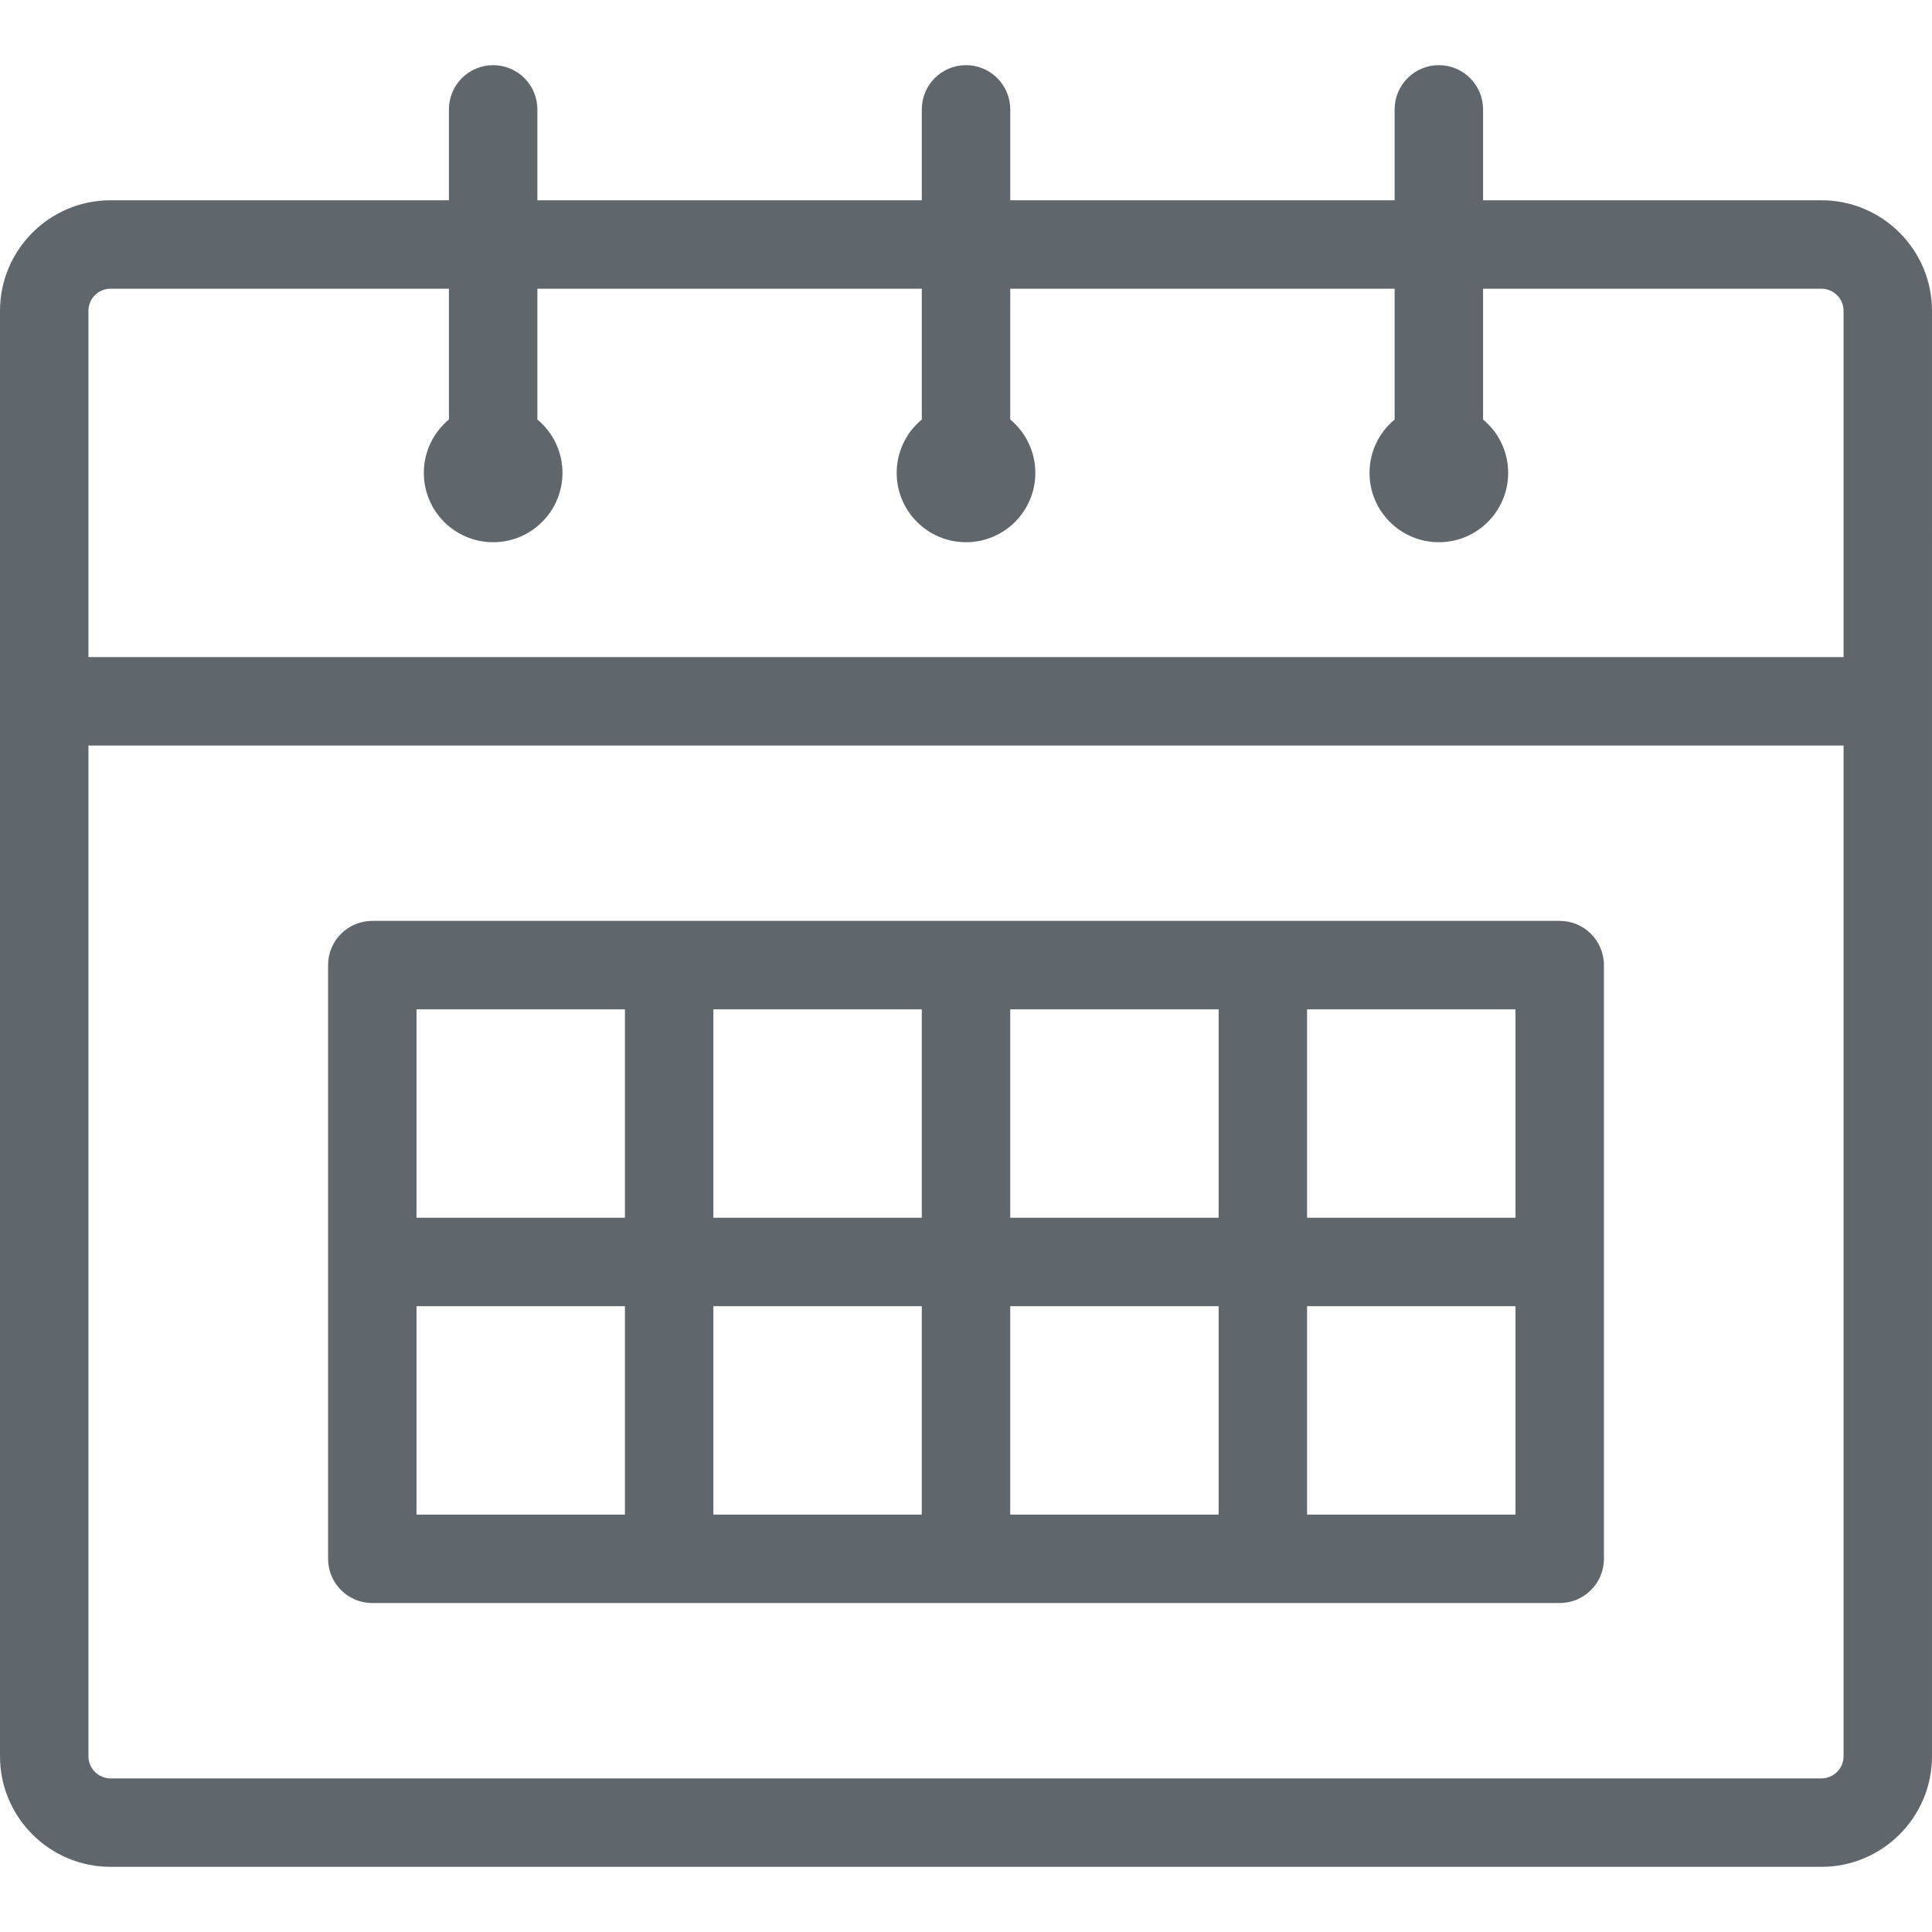 <?xml version="1.0" encoding="iso-8859-1"?>
<!-- Generator: Adobe Illustrator 19.0.0, SVG Export Plug-In . SVG Version: 6.00 Build 0)  -->
<svg xmlns="http://www.w3.org/2000/svg" xmlns:xlink="http://www.w3.org/1999/xlink" version="1.1" id="Layer_1" x="0px" y="0px" viewBox="0 0 512 512" style="enable-background:new 0 0 512 512;" xml:space="preserve" width="512px" height="512px">
<g>
	<g>
		<path d="M482.702,53.071H393.03V28.987c0-6.471-5.247-11.719-11.719-11.719s-11.719,5.247-11.719,11.719v24.085H267.723V28.987    c0-6.471-5.247-11.719-11.719-11.719c-6.472,0-11.719,5.247-11.719,11.719v24.085H142.41V28.987    c0-6.471-5.247-11.719-11.719-11.719s-11.719,5.247-11.719,11.719v24.085H29.298C13.143,53.072,0,66.215,0,82.37v383.065    c0,16.155,13.143,29.298,29.298,29.298h453.404c16.155,0,29.298-13.143,29.298-29.298V82.368    C512,66.214,498.857,53.071,482.702,53.071z M488.562,465.434c0,3.231-2.629,5.86-5.86,5.86H29.298c-3.231,0-5.86-2.629-5.86-5.86    v-267.86h465.124V465.434z M488.562,174.135H23.438V82.368c0-3.23,2.629-5.86,5.86-5.86h89.674v34.665    c-4.064,3.37-6.654,8.457-6.654,14.148c0,10.148,8.226,18.373,18.373,18.373s18.373-8.226,18.373-18.373    c0-5.692-2.59-10.778-6.654-14.148V76.509h101.875v34.665c-4.064,3.37-6.654,8.457-6.654,14.148    c0,10.148,8.226,18.373,18.373,18.373c10.148,0,18.373-8.226,18.373-18.373c0-5.692-2.59-10.778-6.654-14.148V76.509h101.868    v34.665c-4.064,3.37-6.654,8.457-6.654,14.148c0,10.148,8.226,18.373,18.373,18.373s18.373-8.226,18.373-18.373    c0-5.692-2.59-10.778-6.654-14.148V76.509h89.672c3.231,0,5.86,2.629,5.86,5.86V174.135z" fill="#60676c"/>
	</g>
</g>
<g>
	<g>
		<path d="M413.339,244.045H334.67h-78.669h-78.669h-78.67c-6.472,0-11.719,5.248-11.719,11.719v78.669v78.669    c0,6.471,5.247,11.719,11.719,11.719h78.669h78.669h78.669h78.669c6.472,0,11.719-5.248,11.719-11.719v-78.669v-78.669    C425.058,249.293,419.812,244.045,413.339,244.045z M165.611,401.384H110.38v-55.231h55.231V401.384z M165.611,322.715H110.38    v-55.231h55.231V322.715z M244.28,401.384h-55.231v-55.231h55.231V401.384z M244.28,322.715h-55.231v-55.231h55.231V322.715z     M322.95,401.384h-55.231v-55.231h55.231V401.384z M322.951,322.715H267.72v-55.231h55.231V322.715z M401.62,401.384h-55.231    v-55.231h55.231V401.384z M401.62,322.715h-55.231v-55.231h55.231V322.715z" fill="#60676c"/>
	</g>
</g>
<g>
</g>
<g>
</g>
<g>
</g>
<g>
</g>
<g>
</g>
<g>
</g>
<g>
</g>
<g>
</g>
<g>
</g>
<g>
</g>
<g>
</g>
<g>
</g>
<g>
</g>
<g>
</g>
<g>
</g>
</svg>

